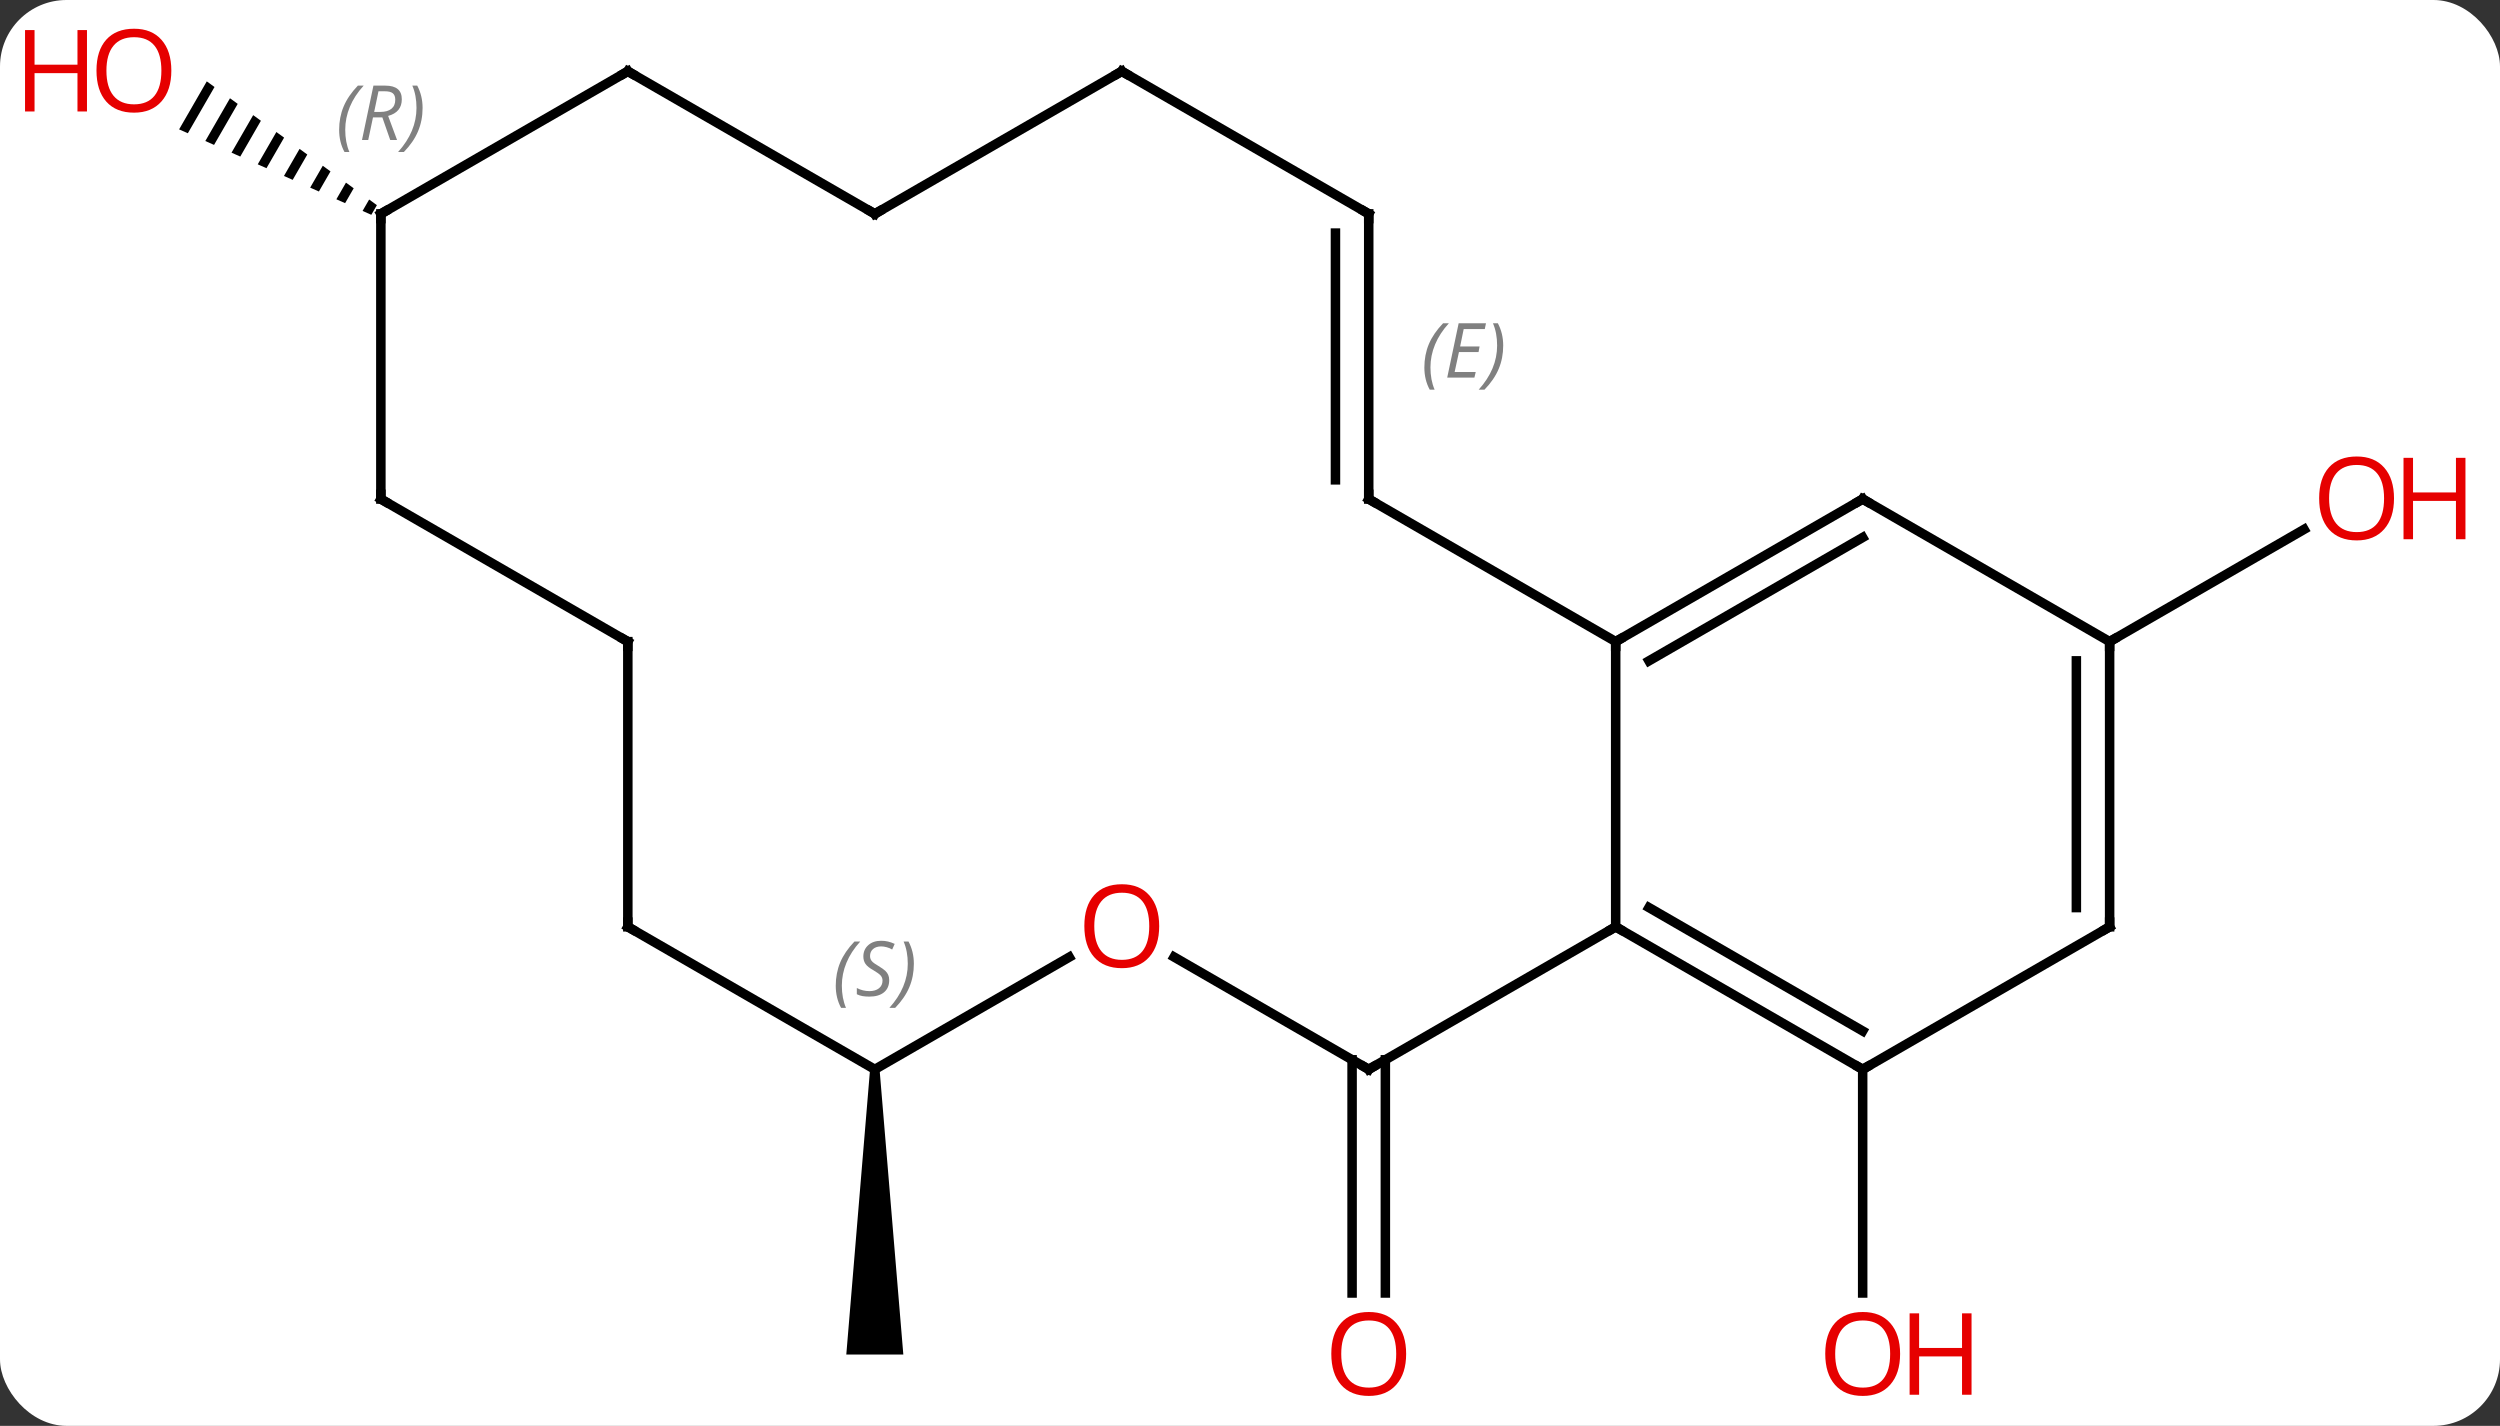 <svg width="263" viewBox="0 0 263 150" style="fill-opacity:1; color-rendering:auto; color-interpolation:auto; text-rendering:auto; stroke:black; stroke-linecap:square; stroke-miterlimit:10; shape-rendering:auto; stroke-opacity:1; fill:black; stroke-dasharray:none; font-weight:normal; stroke-width:1; font-family:'Open Sans'; font-style:normal; stroke-linejoin:miter; font-size:12; stroke-dashoffset:0; image-rendering:auto;" height="150" class="cas-substance-image" xmlns:xlink="http://www.w3.org/1999/xlink" xmlns="http://www.w3.org/2000/svg"><rect x="0" y="0" width="263" height="150" fill="#333333" stroke="none"/><svg class="cas-substance-single-component"><rect y="0" x="0" width="263" stroke="none" ry="7" rx="7" height="150" fill="white" class="cas-substance-group"/><svg y="0" x="0" width="263" viewBox="0 0 263 150" style="fill:black;" height="150" class="cas-substance-single-component-image"><svg><g><g transform="translate(131,75)" style="text-rendering:geometricPrecision; color-rendering:optimizeQuality; color-interpolation:linearRGB; stroke-linecap:butt; image-rendering:optimizeQuality;"><line y2="37.5" y1="61.023" x2="64.953" x1="64.953" style="fill:none;"/><line y2="36.49" y1="61.023" x2="14.74" x1="14.74" style="fill:none;"/><line y2="36.49" y1="61.023" x2="11.24" x1="11.24" style="fill:none;"/><line y2="-7.5" y1="-19.311" x2="90.933" x1="111.39" style="fill:none;"/><path style="stroke:none;" d="M-39.47 37.5 L-38.47 37.5 L-35.97 67.5 L-41.97 67.5 Z"/><path style="stroke:none;" d="M-109.247 -66.439 L-112.158 -61.39 L-112.158 -61.39 L-111.239 -60.982 L-111.239 -60.982 L-108.433 -65.847 L-108.433 -65.847 L-109.247 -66.439 ZM-106.806 -64.663 L-109.401 -60.164 L-109.401 -60.164 L-108.482 -59.756 L-108.482 -59.756 L-105.993 -64.072 L-106.806 -64.663 ZM-104.366 -62.888 L-106.643 -58.939 L-106.643 -58.939 L-105.724 -58.53 L-105.724 -58.53 L-103.553 -62.296 L-104.366 -62.888 ZM-101.926 -61.112 L-103.886 -57.713 L-102.967 -57.305 L-101.112 -60.521 L-101.926 -61.112 ZM-99.486 -59.337 L-101.129 -56.488 L-100.21 -56.079 L-100.21 -56.079 L-98.672 -58.745 L-98.672 -58.745 L-99.486 -59.337 ZM-97.045 -57.562 L-98.371 -55.262 L-97.452 -54.854 L-96.232 -56.97 L-96.232 -56.97 L-97.045 -57.562 ZM-94.605 -55.786 L-95.614 -54.036 L-95.614 -54.036 L-94.695 -53.628 L-94.695 -53.628 L-93.791 -55.194 L-94.605 -55.786 ZM-92.165 -54.011 L-92.857 -52.811 L-91.938 -52.402 L-91.938 -52.402 L-91.351 -53.419 L-91.351 -53.419 L-92.165 -54.011 Z"/><line y2="22.5" y1="-7.5" x2="38.97" x1="38.97" style="fill:none;"/><line y2="-22.5" y1="-7.5" x2="64.953" x1="38.97" style="fill:none;"/><line y2="-18.459" y1="-5.479" x2="64.953" x1="42.47" style="fill:none;"/><line y2="-22.5" y1="-7.5" x2="12.99" x1="38.97" style="fill:none;"/><line y2="37.5" y1="22.5" x2="64.953" x1="38.97" style="fill:none;"/><line y2="33.459" y1="20.479" x2="64.953" x1="42.47" style="fill:none;"/><line y2="37.5" y1="22.5" x2="12.99" x1="38.97" style="fill:none;"/><line y2="-7.5" y1="-22.5" x2="90.933" x1="64.953" style="fill:none;"/><line y2="-52.5" y1="-22.5" x2="12.99" x1="12.99" style="fill:none;"/><line y2="-50.479" y1="-24.521" x2="9.49" x1="9.49" style="fill:none;"/></g><g transform="translate(131,75)" style="stroke-linecap:butt; font-size:8.4px; fill:gray; text-rendering:geometricPrecision; image-rendering:optimizeQuality; color-rendering:optimizeQuality; font-family:'Open Sans'; font-style:italic; stroke:gray; color-interpolation:linearRGB;"><path style="stroke:none;" d="M18.843 -36.336 Q18.843 -37.664 19.311 -38.789 Q19.78 -39.914 20.811 -40.992 L21.421 -40.992 Q20.452 -39.93 19.968 -38.758 Q19.483 -37.586 19.483 -36.352 Q19.483 -35.023 19.921 -34.008 L19.405 -34.008 Q18.843 -35.039 18.843 -36.336 ZM24.106 -35.273 L21.246 -35.273 L22.45 -40.992 L25.325 -40.992 L25.2 -40.383 L22.981 -40.383 L22.606 -38.555 L24.653 -38.555 L24.543 -37.961 L22.481 -37.961 L22.028 -35.867 L24.246 -35.867 L24.106 -35.273 ZM27.137 -38.648 Q27.137 -37.32 26.661 -36.188 Q26.184 -35.055 25.169 -34.008 L24.559 -34.008 Q26.497 -36.164 26.497 -38.648 Q26.497 -39.977 26.059 -40.992 L26.575 -40.992 Q27.137 -39.93 27.137 -38.648 Z"/><line y2="22.5" y1="37.5" x2="90.933" x1="64.953" style="fill:none; stroke:black;"/><line y2="25.679" y1="37.5" x2="-7.485" x1="12.99" style="fill:none; stroke:black;"/><line y2="22.5" y1="-7.5" x2="90.933" x1="90.933" style="fill:none; stroke:black;"/><line y2="20.479" y1="-5.479" x2="87.433" x1="87.433" style="fill:none; stroke:black;"/><line y2="-67.5" y1="-52.5" x2="-12.99" x1="12.99" style="fill:none; stroke:black;"/><line y2="37.5" y1="25.689" x2="-38.97" x1="-18.513" style="fill:none; stroke:black;"/><line y2="-52.5" y1="-67.5" x2="-38.97" x1="-12.99" style="fill:none; stroke:black;"/><line y2="22.5" y1="37.5" x2="-64.953" x1="-38.97" style="fill:none; stroke:black;"/><line y2="-67.5" y1="-52.5" x2="-64.953" x1="-38.97" style="fill:none; stroke:black;"/><line y2="-7.5" y1="22.5" x2="-64.953" x1="-64.953" style="fill:none; stroke:black;"/><line y2="-52.5" y1="-67.5" x2="-90.933" x1="-64.953" style="fill:none; stroke:black;"/><line y2="-22.5" y1="-7.5" x2="-90.933" x1="-64.953" style="fill:none; stroke:black;"/><line y2="-22.5" y1="-52.5" x2="-90.933" x1="-90.933" style="fill:none; stroke:black;"/></g><g transform="translate(131,75)" style="fill:rgb(230,0,0); text-rendering:geometricPrecision; color-rendering:optimizeQuality; image-rendering:optimizeQuality; font-family:'Open Sans'; stroke:rgb(230,0,0); color-interpolation:linearRGB;"><path style="stroke:none;" d="M68.891 67.43 Q68.891 69.492 67.851 70.672 Q66.812 71.852 64.969 71.852 Q63.078 71.852 62.047 70.688 Q61.016 69.523 61.016 67.414 Q61.016 65.32 62.047 64.172 Q63.078 63.023 64.969 63.023 Q66.828 63.023 67.859 64.195 Q68.891 65.367 68.891 67.43 ZM62.062 67.43 Q62.062 69.164 62.805 70.07 Q63.547 70.977 64.969 70.977 Q66.391 70.977 67.117 70.078 Q67.844 69.18 67.844 67.43 Q67.844 65.695 67.117 64.805 Q66.391 63.914 64.969 63.914 Q63.547 63.914 62.805 64.812 Q62.062 65.711 62.062 67.43 Z"/><path style="stroke:none;" d="M76.406 71.727 L75.406 71.727 L75.406 67.695 L70.891 67.695 L70.891 71.727 L69.891 71.727 L69.891 63.164 L70.891 63.164 L70.891 66.805 L75.406 66.805 L75.406 63.164 L76.406 63.164 L76.406 71.727 Z"/><path style="stroke:none;" d="M16.927 67.43 Q16.927 69.492 15.888 70.672 Q14.849 71.852 13.006 71.852 Q11.115 71.852 10.084 70.688 Q9.053 69.523 9.053 67.414 Q9.053 65.32 10.084 64.172 Q11.115 63.023 13.006 63.023 Q14.865 63.023 15.896 64.195 Q16.927 65.367 16.927 67.43 ZM10.099 67.43 Q10.099 69.164 10.842 70.07 Q11.584 70.977 13.006 70.977 Q14.428 70.977 15.154 70.078 Q15.881 69.18 15.881 67.43 Q15.881 65.695 15.154 64.805 Q14.428 63.914 13.006 63.914 Q11.584 63.914 10.842 64.812 Q10.099 65.711 10.099 67.43 Z"/><path style="stroke:none;" d="M120.85 -22.57 Q120.85 -20.508 119.811 -19.328 Q118.772 -18.148 116.929 -18.148 Q115.038 -18.148 114.007 -19.312 Q112.975 -20.477 112.975 -22.586 Q112.975 -24.68 114.007 -25.828 Q115.038 -26.977 116.929 -26.977 Q118.788 -26.977 119.819 -25.805 Q120.85 -24.633 120.85 -22.57 ZM114.022 -22.57 Q114.022 -20.836 114.765 -19.93 Q115.507 -19.023 116.929 -19.023 Q118.35 -19.023 119.077 -19.922 Q119.804 -20.82 119.804 -22.57 Q119.804 -24.305 119.077 -25.195 Q118.35 -26.086 116.929 -26.086 Q115.507 -26.086 114.765 -25.188 Q114.022 -24.289 114.022 -22.57 Z"/><path style="stroke:none;" d="M128.366 -18.273 L127.366 -18.273 L127.366 -22.305 L122.85 -22.305 L122.85 -18.273 L121.85 -18.273 L121.85 -26.836 L122.85 -26.836 L122.85 -23.195 L127.366 -23.195 L127.366 -26.836 L128.366 -26.836 L128.366 -18.273 Z"/><path style="stroke:none;" d="M-112.975 -67.57 Q-112.975 -65.508 -114.015 -64.328 Q-115.054 -63.148 -116.897 -63.148 Q-118.788 -63.148 -119.819 -64.312 Q-120.85 -65.477 -120.85 -67.586 Q-120.85 -69.68 -119.819 -70.828 Q-118.788 -71.977 -116.897 -71.977 Q-115.038 -71.977 -114.007 -70.805 Q-112.975 -69.633 -112.975 -67.57 ZM-119.804 -67.57 Q-119.804 -65.836 -119.061 -64.93 Q-118.319 -64.023 -116.897 -64.023 Q-115.475 -64.023 -114.749 -64.922 Q-114.022 -65.82 -114.022 -67.57 Q-114.022 -69.305 -114.749 -70.195 Q-115.475 -71.086 -116.897 -71.086 Q-118.319 -71.086 -119.061 -70.188 Q-119.804 -69.289 -119.804 -67.57 Z"/><path style="stroke:none;" d="M-121.85 -63.273 L-122.85 -63.273 L-122.85 -67.305 L-127.366 -67.305 L-127.366 -63.273 L-128.366 -63.273 L-128.366 -71.836 L-127.366 -71.836 L-127.366 -68.195 L-122.85 -68.195 L-122.85 -71.836 L-121.85 -71.836 L-121.85 -63.273 Z"/></g><g transform="translate(131,75)" style="stroke-linecap:butt; text-rendering:geometricPrecision; color-rendering:optimizeQuality; image-rendering:optimizeQuality; font-family:'Open Sans'; color-interpolation:linearRGB; stroke-miterlimit:5;"><path style="fill:none;" d="M39.403 -7.75 L38.97 -7.5 L38.97 -7"/><path style="fill:none;" d="M39.403 22.75 L38.97 22.5 L38.537 22.75"/><path style="fill:none;" d="M64.52 -22.25 L64.953 -22.5 L65.386 -22.25"/><path style="fill:none;" d="M13.423 -22.25 L12.99 -22.5 L12.99 -23"/><path style="fill:none;" d="M64.52 37.25 L64.953 37.5 L65.386 37.25"/><path style="fill:none;" d="M13.423 37.25 L12.99 37.5 L12.557 37.25"/><path style="fill:none;" d="M90.933 -7 L90.933 -7.5 L91.366 -7.75"/><path style="fill:none;" d="M12.99 -52 L12.99 -52.5 L12.557 -52.75"/><path style="fill:none;" d="M90.5 22.75 L90.933 22.5 L90.933 22"/><path style="fill:rgb(230,0,0); stroke:none;" d="M-9.053 22.43 Q-9.053 24.492 -10.092 25.672 Q-11.131 26.852 -12.974 26.852 Q-14.865 26.852 -15.896 25.688 Q-16.927 24.523 -16.927 22.414 Q-16.927 20.32 -15.896 19.172 Q-14.865 18.023 -12.974 18.023 Q-11.115 18.023 -10.084 19.195 Q-9.053 20.367 -9.053 22.43 ZM-15.881 22.43 Q-15.881 24.164 -15.138 25.07 Q-14.396 25.977 -12.974 25.977 Q-11.553 25.977 -10.826 25.078 Q-10.099 24.18 -10.099 22.43 Q-10.099 20.695 -10.826 19.805 Q-11.553 18.914 -12.974 18.914 Q-14.396 18.914 -15.138 19.812 Q-15.881 20.711 -15.881 22.43 Z"/><path style="fill:none;" d="M-12.557 -67.25 L-12.99 -67.5 L-13.423 -67.25"/></g><g transform="translate(131,75)" style="stroke-linecap:butt; font-size:8.4px; fill:gray; text-rendering:geometricPrecision; image-rendering:optimizeQuality; color-rendering:optimizeQuality; font-family:'Open Sans'; font-style:italic; stroke:gray; color-interpolation:linearRGB; stroke-miterlimit:5;"><path style="stroke:none;" d="M-43.079 28.703 Q-43.079 27.375 -42.61 26.25 Q-42.141 25.125 -41.11 24.047 L-40.501 24.047 Q-41.469 25.109 -41.954 26.281 Q-42.438 27.453 -42.438 28.688 Q-42.438 30.016 -42.001 31.031 L-42.516 31.031 Q-43.079 30 -43.079 28.703 ZM-37.456 28.109 Q-37.456 28.938 -38.003 29.391 Q-38.55 29.844 -39.55 29.844 Q-39.956 29.844 -40.269 29.789 Q-40.581 29.734 -40.862 29.594 L-40.862 28.938 Q-40.237 29.266 -39.534 29.266 Q-38.909 29.266 -38.534 28.969 Q-38.159 28.672 -38.159 28.156 Q-38.159 27.844 -38.362 27.617 Q-38.566 27.391 -39.128 27.062 Q-39.722 26.734 -39.948 26.406 Q-40.175 26.078 -40.175 25.625 Q-40.175 24.891 -39.659 24.43 Q-39.144 23.969 -38.3 23.969 Q-37.925 23.969 -37.589 24.047 Q-37.253 24.125 -36.878 24.297 L-37.144 24.891 Q-37.394 24.734 -37.714 24.648 Q-38.034 24.562 -38.3 24.562 Q-38.831 24.562 -39.151 24.836 Q-39.472 25.109 -39.472 25.578 Q-39.472 25.781 -39.401 25.93 Q-39.331 26.078 -39.191 26.211 Q-39.05 26.344 -38.628 26.594 Q-38.066 26.938 -37.862 27.133 Q-37.659 27.328 -37.558 27.562 Q-37.456 27.797 -37.456 28.109 ZM-34.862 26.391 Q-34.862 27.719 -35.338 28.852 Q-35.815 29.984 -36.831 31.031 L-37.44 31.031 Q-35.502 28.875 -35.502 26.391 Q-35.502 25.062 -35.94 24.047 L-35.424 24.047 Q-34.862 25.109 -34.862 26.391 Z"/><path style="fill:none; stroke:black;" d="M-38.537 -52.75 L-38.97 -52.5 L-39.403 -52.75"/><path style="fill:none; stroke:black;" d="M-64.52 22.75 L-64.953 22.5 L-64.953 22"/><path style="fill:none; stroke:black;" d="M-64.52 -67.25 L-64.953 -67.5 L-65.386 -67.25"/><path style="fill:none; stroke:black;" d="M-64.953 -7 L-64.953 -7.5 L-65.386 -7.75"/><path style="fill:none; stroke:black;" d="M-90.5 -52.75 L-90.933 -52.5 L-90.933 -52"/><path style="stroke:none;" d="M-95.322 -61.336 Q-95.322 -62.664 -94.853 -63.789 Q-94.384 -64.914 -93.353 -65.992 L-92.743 -65.992 Q-93.712 -64.93 -94.197 -63.758 Q-94.681 -62.586 -94.681 -61.352 Q-94.681 -60.023 -94.243 -59.008 L-94.759 -59.008 Q-95.322 -60.039 -95.322 -61.336 ZM-91.762 -62.648 L-92.262 -60.273 L-92.918 -60.273 L-91.715 -65.992 L-90.465 -65.992 Q-88.73 -65.992 -88.73 -64.555 Q-88.73 -63.195 -90.168 -62.805 L-89.23 -60.273 L-89.949 -60.273 L-90.777 -62.648 L-91.762 -62.648 ZM-91.183 -65.398 Q-91.574 -63.477 -91.637 -63.227 L-90.98 -63.227 Q-90.23 -63.227 -89.824 -63.555 Q-89.418 -63.883 -89.418 -64.508 Q-89.418 -64.977 -89.676 -65.188 Q-89.933 -65.398 -90.527 -65.398 L-91.183 -65.398 ZM-86.544 -63.648 Q-86.544 -62.32 -87.021 -61.188 Q-87.498 -60.055 -88.513 -59.008 L-89.123 -59.008 Q-87.185 -61.164 -87.185 -63.648 Q-87.185 -64.977 -87.623 -65.992 L-87.107 -65.992 Q-86.544 -64.93 -86.544 -63.648 Z"/><path style="fill:none; stroke:black;" d="M-90.5 -22.25 L-90.933 -22.5 L-90.933 -23"/></g></g></svg></svg></svg></svg>